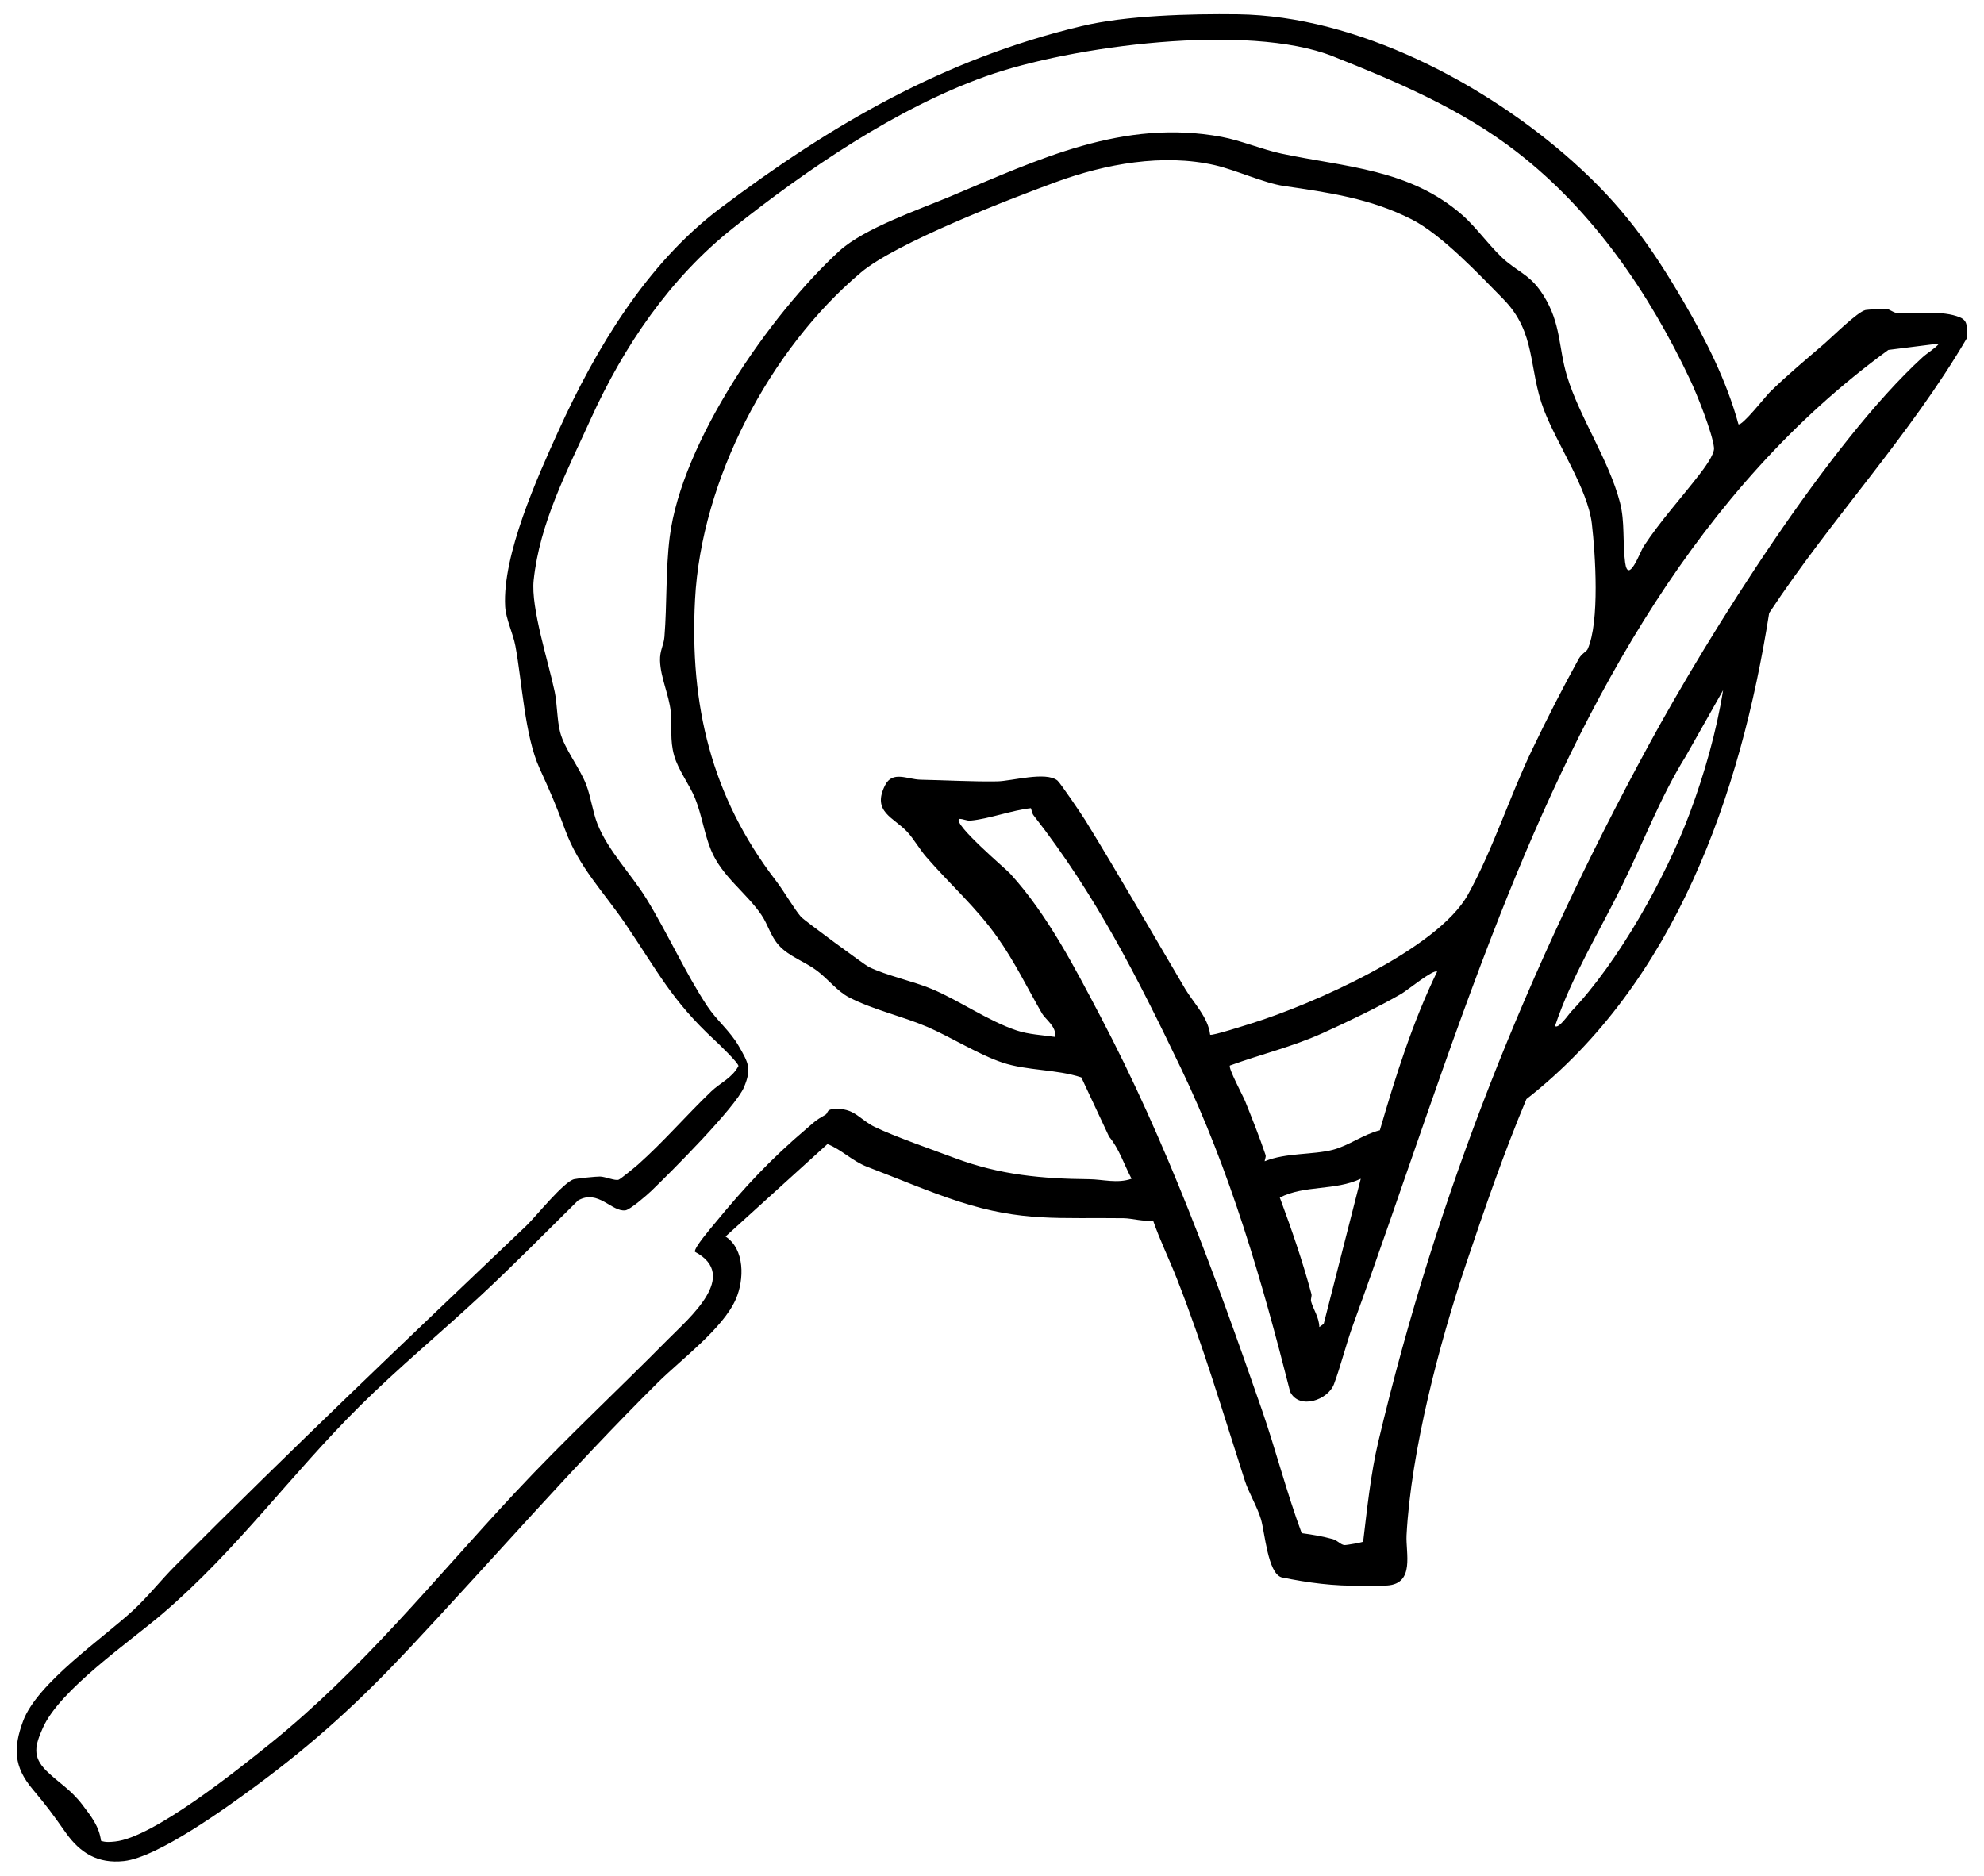 <svg width="110" height="104" viewBox="0 0 110 104" fill="none" xmlns="http://www.w3.org/2000/svg">
<path d="M87.22 8.973C89.914 11.382 91.505 13.582 93.334 16.711C94.591 18.864 95.732 21.127 96.385 23.52C96.567 23.658 97.913 21.951 98.12 21.748C99.076 20.805 100.161 19.909 101.162 19.044C101.615 18.652 102.979 17.294 103.431 17.189C103.517 17.169 104.464 17.11 104.548 17.115C104.765 17.13 104.951 17.336 105.165 17.348C106.236 17.405 107.687 17.187 108.667 17.596C109.181 17.81 109.006 18.248 109.071 18.715C105.883 24.168 101.538 28.757 98.089 33.991C96.503 44.055 92.87 54.491 84.63 60.94C83.386 63.9 82.318 67.006 81.293 70.05C79.797 74.494 78.233 80.45 77.984 85.12C77.932 86.103 78.458 87.807 76.908 87.909C76.574 87.931 75.91 87.906 75.481 87.916C73.972 87.953 72.534 87.76 71.053 87.457C70.29 87.221 70.132 84.986 69.914 84.241C69.706 83.537 69.238 82.775 69.023 82.109C67.789 78.286 66.715 74.63 65.247 70.888C64.823 69.807 64.308 68.766 63.93 67.669C63.399 67.745 62.774 67.551 62.3 67.544C58.754 67.496 56.668 67.757 53.175 66.624C51.458 66.067 49.737 65.323 48.085 64.696C47.263 64.384 46.641 63.726 45.877 63.433L40.227 68.559C41.301 69.264 41.27 70.947 40.797 72.033C40.089 73.659 37.74 75.397 36.47 76.658C31.679 81.412 27.275 86.508 22.676 91.413C19.928 94.344 17.438 96.623 14.192 99.018C12.575 100.211 8.75 102.985 6.867 103.188C5.43 103.343 4.449 102.753 3.635 101.598C2.916 100.576 2.61 100.158 1.806 99.2C0.761 97.956 0.73 96.914 1.279 95.428C2.059 93.319 5.688 90.848 7.366 89.301C8.21 88.523 8.916 87.615 9.718 86.811C16.106 80.403 22.633 74.191 29.17 67.973C29.699 67.471 31.262 65.506 31.838 65.379C32.056 65.332 33.032 65.232 33.265 65.234C33.547 65.236 34.112 65.484 34.301 65.409C34.413 65.365 35.211 64.715 35.377 64.566C36.792 63.307 38.055 61.835 39.434 60.513C39.93 60.038 40.588 59.775 40.941 59.109C40.969 58.954 39.819 57.853 39.623 57.672C37.239 55.468 36.464 53.853 34.686 51.238C33.461 49.436 32.096 48.09 31.331 46.005C30.82 44.61 30.514 43.918 29.91 42.589C29.091 40.791 28.948 37.809 28.576 35.82C28.446 35.122 28.044 34.312 28.007 33.62C27.855 30.762 29.783 26.483 30.966 23.882C33.034 19.335 35.848 14.621 39.925 11.551C46.107 6.896 52.343 3.271 59.952 1.451C62.456 0.852 65.995 0.761 68.611 0.793C75.24 0.876 82.373 4.638 87.222 8.973H87.22ZM84.123 8.443C81.044 6.054 77.468 4.537 73.896 3.12C69.203 1.259 59.392 2.534 54.632 4.239C49.666 6.018 44.733 9.397 40.646 12.641C37.142 15.421 34.581 19.197 32.747 23.244C31.439 26.131 29.925 28.974 29.587 32.178C29.425 33.706 30.416 36.726 30.756 38.362C30.894 39.024 30.885 39.946 31.057 40.6C31.302 41.535 32.142 42.569 32.502 43.51C32.758 44.175 32.858 44.998 33.12 45.673C33.702 47.158 35.008 48.477 35.846 49.841C36.997 51.712 38.021 53.986 39.214 55.788C39.741 56.584 40.477 57.157 40.972 58.021C41.502 58.95 41.678 59.253 41.252 60.276C40.785 61.397 37.184 64.999 36.116 66.027C35.869 66.266 34.936 67.073 34.677 67.108C33.914 67.21 33.167 65.921 32.05 66.56C30.266 68.32 28.502 70.116 26.667 71.823C24.465 73.871 22.076 75.85 19.934 77.975C16.081 81.801 13.176 85.91 9 89.481C7.168 91.047 3.31 93.691 2.376 95.802C1.949 96.768 1.767 97.391 2.579 98.191C3.255 98.856 3.909 99.199 4.571 100.07C5.051 100.703 5.497 101.261 5.601 102.063C5.854 102.159 6.123 102.129 6.383 102.103C8.489 101.889 13.203 98.109 14.986 96.671C20.103 92.546 24.029 87.62 28.488 82.834C31.304 79.812 34.142 77.191 37.005 74.293C38.216 73.066 41.02 70.729 38.529 69.406C38.473 69.185 39.417 68.09 39.622 67.84C41.276 65.829 42.721 64.271 44.727 62.57C45.226 62.146 45.164 62.154 45.756 61.813C45.964 61.695 45.744 61.467 46.459 61.482C47.422 61.502 47.703 62.101 48.492 62.48C49.647 63.036 51.656 63.727 52.936 64.208C55.431 65.147 57.793 65.358 60.378 65.382C61.137 65.388 61.946 65.635 62.738 65.357C62.334 64.596 62.04 63.667 61.494 63.028L59.953 59.737C58.566 59.278 56.94 59.373 55.572 58.913C54.251 58.471 52.681 57.478 51.389 56.926C50.005 56.336 48.433 55.996 47.082 55.304C46.431 54.97 45.908 54.28 45.298 53.822C44.638 53.326 43.737 53.028 43.19 52.422C42.721 51.903 42.579 51.26 42.218 50.73C41.375 49.488 40.02 48.596 39.417 47.123C39.041 46.204 38.911 45.18 38.535 44.256C38.226 43.499 37.607 42.702 37.38 41.904C37.126 41.017 37.275 40.298 37.186 39.438C37.09 38.527 36.623 37.571 36.594 36.637C36.577 36.057 36.801 35.782 36.838 35.313C36.985 33.5 36.904 31.583 37.131 29.775C37.797 24.503 42.687 17.447 46.531 13.92C47.899 12.665 50.92 11.632 52.694 10.889C57.583 8.84 62.257 6.57 67.733 7.589C68.795 7.788 70.002 8.295 71.042 8.516C74.587 9.269 78.145 9.363 81.071 11.918C81.902 12.644 82.739 13.864 83.55 14.52C84.361 15.176 84.918 15.332 85.57 16.372C86.569 17.967 86.395 19.258 86.884 20.862C87.575 23.131 89.197 25.494 89.814 27.849C90.103 28.951 89.95 30.062 90.103 31.19C90.272 32.443 90.951 30.564 91.126 30.299C92.046 28.897 93.19 27.643 94.206 26.328C94.466 25.991 95.069 25.2 95.031 24.827C94.949 24.014 94.087 21.861 93.707 21.057C91.419 16.208 88.313 11.694 84.124 8.445L84.123 8.443ZM83.353 16.586C82.009 15.219 79.939 13.014 78.276 12.166C75.988 11 73.663 10.674 71.176 10.311C70.09 10.152 68.502 9.421 67.365 9.16C64.485 8.499 61.291 9.088 58.553 10.091C55.929 11.052 49.686 13.461 47.725 15.114C42.642 19.401 38.88 26.638 38.535 33.247C38.23 39.077 39.436 44.157 43.008 48.815C43.49 49.443 44.01 50.367 44.409 50.834C44.561 51.012 47.955 53.509 48.165 53.611C49.188 54.106 50.595 54.387 51.661 54.834C53.181 55.471 54.794 56.611 56.375 57.137C57.045 57.36 57.802 57.389 58.497 57.494C58.597 56.932 57.96 56.517 57.775 56.195C56.934 54.736 56.272 53.343 55.28 51.943C54.118 50.303 52.676 49.037 51.36 47.52C51.006 47.113 50.652 46.503 50.316 46.139C49.555 45.312 48.326 45.024 49.071 43.542C49.49 42.711 50.305 43.217 51.048 43.231C52.388 43.257 54 43.347 55.289 43.323C56.103 43.308 57.978 42.758 58.628 43.276C58.779 43.397 59.985 45.178 60.173 45.482C62.075 48.571 63.863 51.706 65.708 54.825C66.16 55.589 66.987 56.403 67.094 57.37C67.186 57.449 69.097 56.832 69.413 56.734C72.674 55.718 79.696 52.66 81.392 49.596C82.782 47.084 83.7 44.156 84.955 41.547C85.748 39.897 86.641 38.134 87.541 36.513C87.689 36.247 87.966 36.12 88.022 35.996C88.701 34.489 88.454 30.72 88.257 29.032C88.032 27.115 86.32 24.605 85.604 22.735C84.72 20.424 85.196 18.462 83.349 16.584L83.353 16.586ZM107.517 19.047L104.697 19.402C94.126 27.095 87.926 38.693 83.192 50.667C80.225 58.172 77.78 65.866 75.019 73.456C74.629 74.529 74.333 75.752 73.958 76.749C73.632 77.619 72.041 78.188 71.531 77.172C69.977 71.035 68.202 64.901 65.458 59.19C63.042 54.16 60.76 49.633 57.303 45.205C57.22 45.099 57.204 44.934 57.156 44.809C56.116 44.92 54.809 45.41 53.808 45.499C53.585 45.519 53.394 45.391 53.173 45.406C52.85 45.713 55.763 48.169 56.007 48.438C58.074 50.703 59.597 53.664 61.019 56.368C64.678 63.327 67.388 70.74 69.957 78.15C70.743 80.416 71.334 82.757 72.171 85.007C72.75 85.084 73.338 85.183 73.899 85.338C74.152 85.407 74.328 85.649 74.539 85.668C74.647 85.678 75.546 85.519 75.578 85.477C75.797 83.669 75.996 81.715 76.416 79.943C79.681 66.199 84.674 53.718 91.397 41.334C94.805 35.059 101.427 24.538 106.589 19.814C106.862 19.564 107.277 19.333 107.515 19.047H107.517ZM87.109 56.091C89.727 53.35 92.363 48.634 93.691 45.074C94.496 42.915 95.172 40.544 95.534 38.271L93.459 41.94C92.08 44.154 91.129 46.657 89.987 48.991C88.706 51.611 87.144 54.117 86.215 56.89C86.409 57.075 86.995 56.209 87.109 56.09V56.091ZM79.68 53.871C79.487 53.715 78.011 54.92 77.703 55.099C76.474 55.813 74.659 56.685 73.347 57.276C71.631 58.049 69.934 58.445 68.191 59.079C68.088 59.225 68.915 60.754 69.036 61.056C69.417 62.005 69.831 63.042 70.163 64.026C70.207 64.154 70.121 64.264 70.118 64.388C71.301 63.904 72.758 64.042 73.898 63.751C74.773 63.526 75.605 62.886 76.504 62.668C77.375 59.677 78.318 56.677 79.679 53.871H79.68ZM75.443 65.357C74.009 66.033 72.342 65.694 70.957 66.399C71.615 68.173 72.218 69.921 72.711 71.751C72.742 71.865 72.656 72.035 72.691 72.158C72.813 72.596 73.14 73.052 73.147 73.578L73.391 73.403L75.445 65.357H75.443Z" fill="black"/>
</svg>
